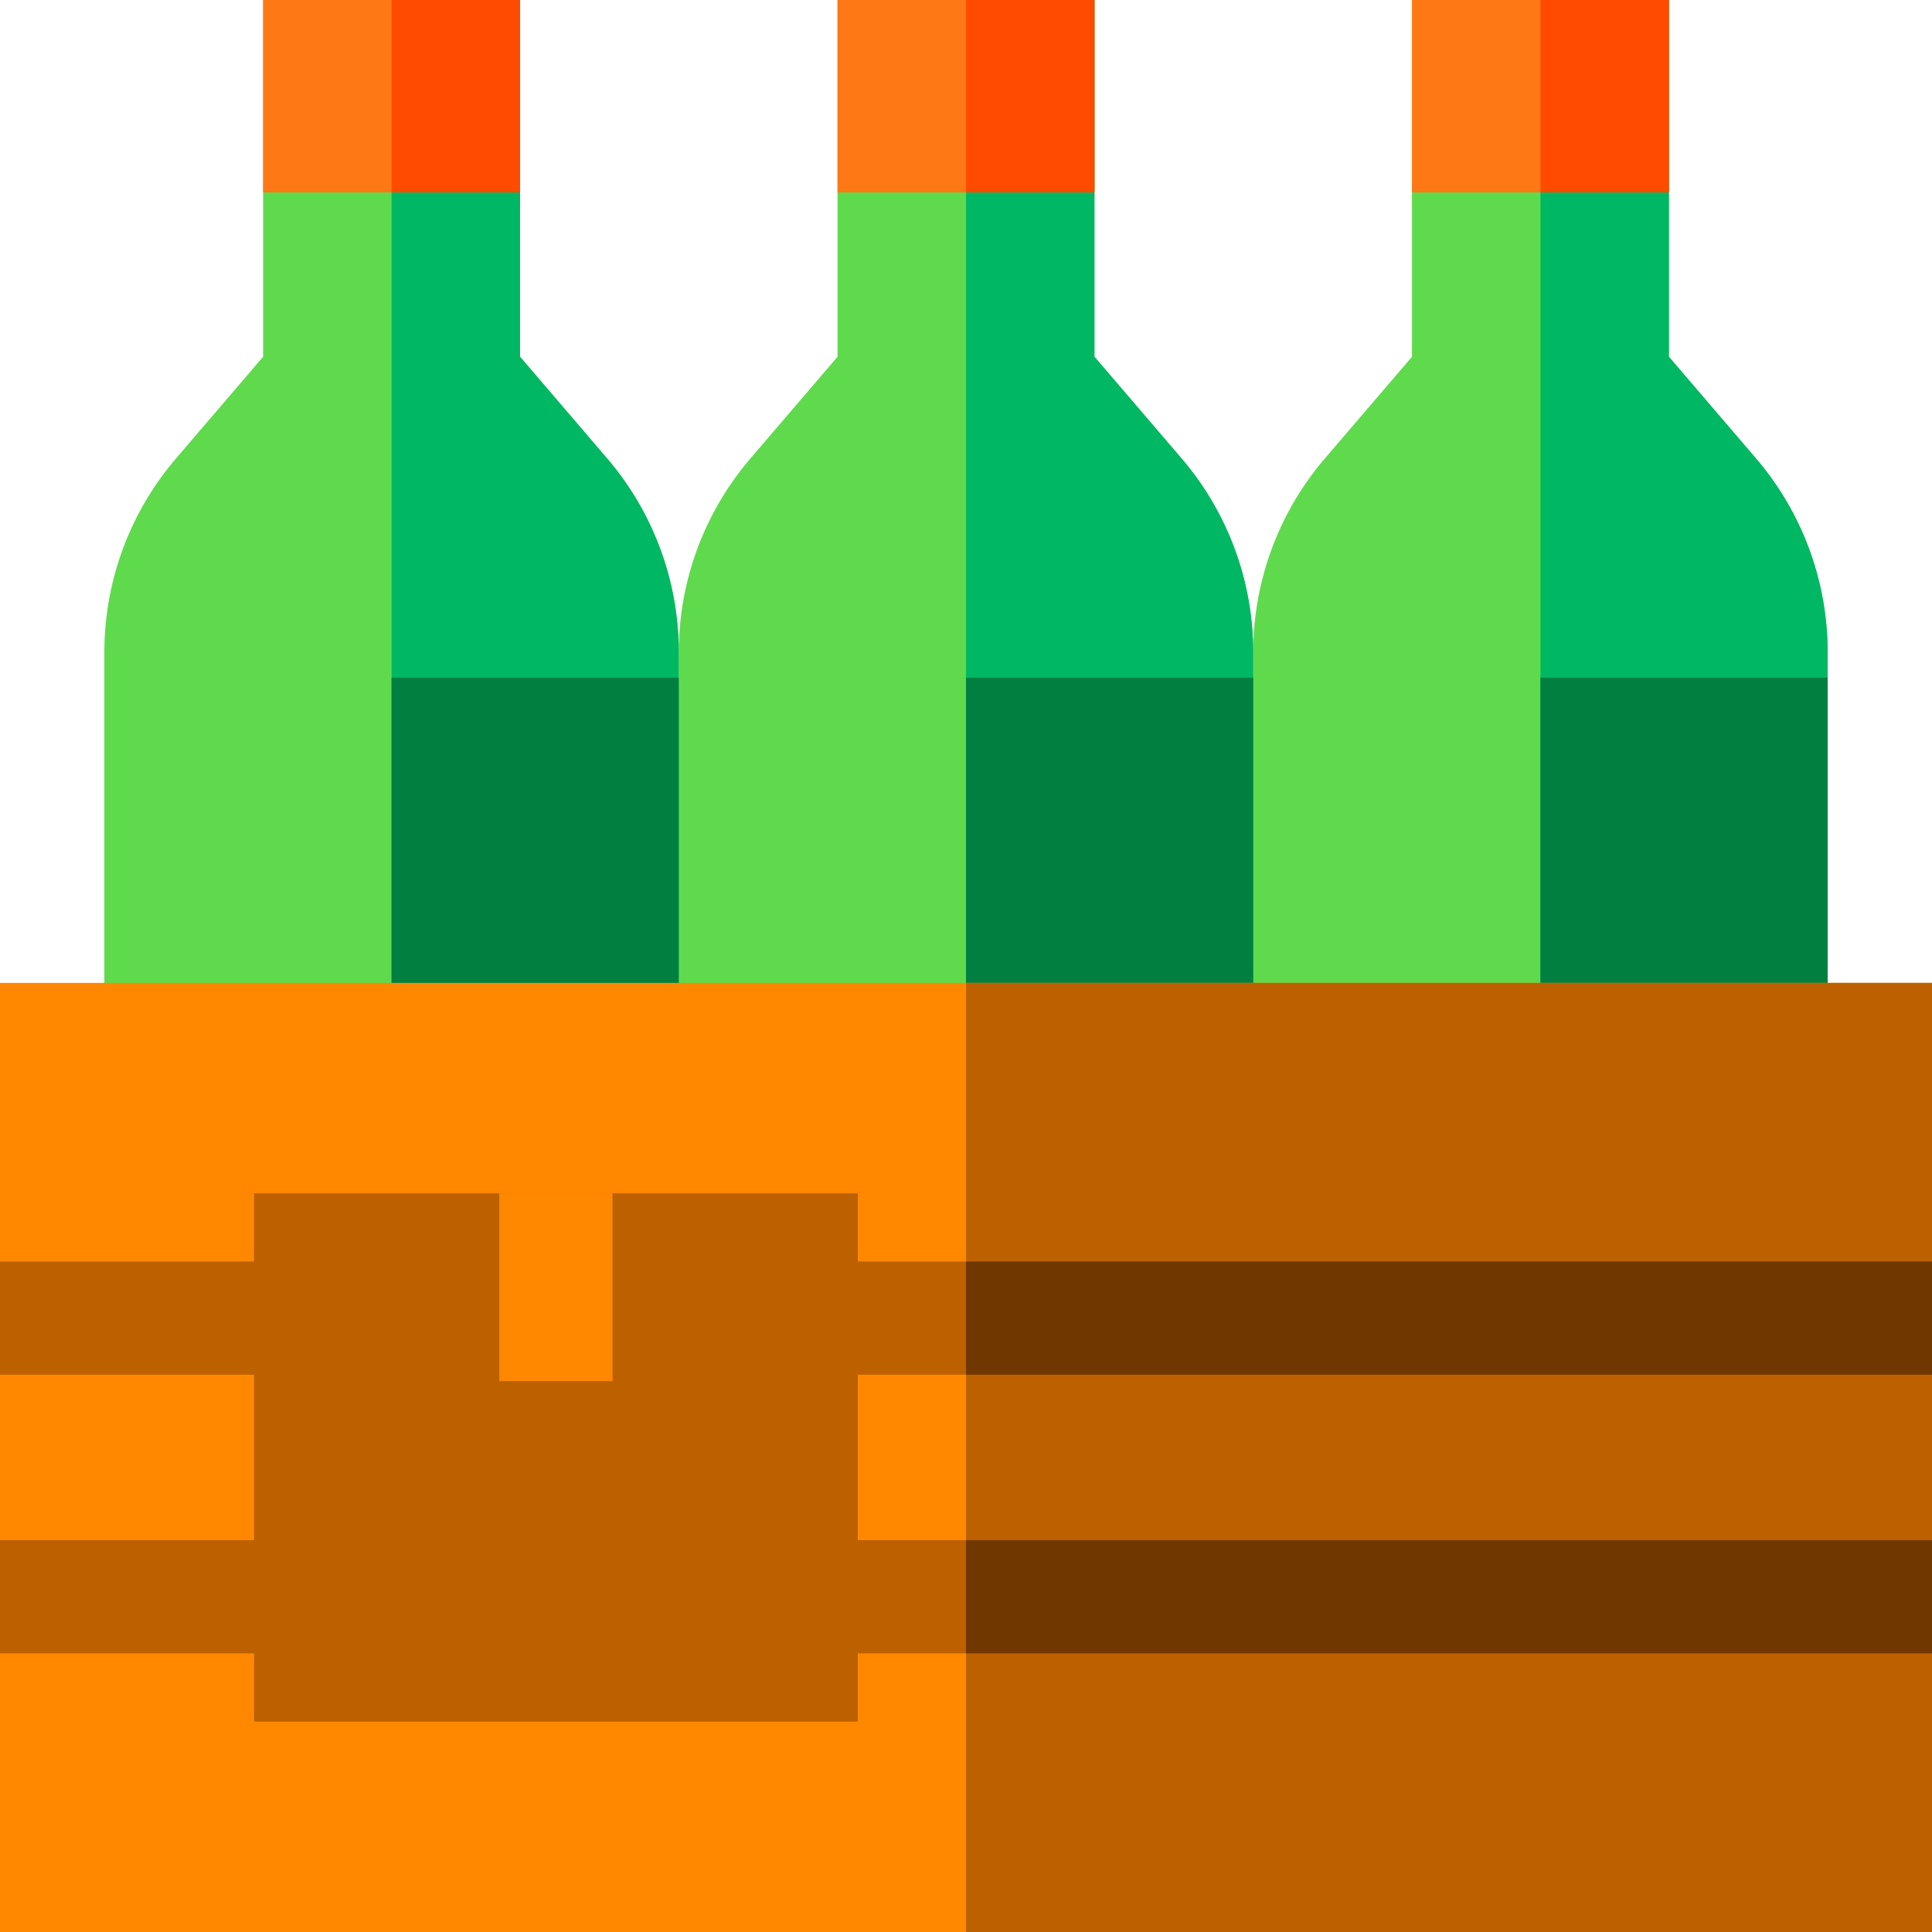 <svg xmlns="http://www.w3.org/2000/svg" width="512" height="512"><path d="M484.345 172.86v108.81h-152.23V172.86c0-18.83 6.73-37.05 18.98-51.36l23.09-26.96V0h68.09v94.54l23.09 26.96a78.985 78.985 0 0 1 18.98 51.36z" fill="#60da4d"/><path d="M484.345 172.86v108.81h-76.11V0h34.04v94.54l23.09 26.96a78.985 78.985 0 0 1 18.98 51.36z" fill="#00b863"/><path d="M332.115 172.86v108.81h-152.23V172.86c0-18.83 6.73-37.05 18.98-51.36l23.09-26.96V0h68.09v94.54l23.09 26.96a78.985 78.985 0 0 1 18.98 51.36z" fill="#60da4d"/><path d="M332.115 172.86v108.81h-76.11V0h34.04v94.54l23.09 26.96a78.985 78.985 0 0 1 18.98 51.36z" fill="#00b863"/><path d="M179.885 172.86v108.81H27.655V172.86c0-18.83 6.73-37.05 18.98-51.36l23.09-26.96V0h68.09v94.54l23.09 26.96a78.985 78.985 0 0 1 18.98 51.36z" fill="#60da4d"/><path d="M179.885 172.86v108.81h-76.11V0h34.04v94.54l23.09 26.96a78.985 78.985 0 0 1 18.98 51.36z" fill="#00b863"/><path fill="#ff7816" d="M374.185 0h68.09v51h-68.09z"/><path fill="#008040" d="M408.23 179.58h76.115v102.09H408.23z"/><path fill="#ff4b00" d="M408.235 0h34.04v51h-34.04z"/><path fill="#ff7816" d="M221.955 0h68.09v51h-68.09z"/><path fill="#008040" d="M256 179.58h76.115v102.09H256z"/><path fill="#ff4b00" d="M256.005 0h34.04v51h-34.04z"/><path fill="#ff7816" d="M69.725 0h68.09v51h-68.09z"/><path fill="#008040" d="M103.77 179.58h76.115v102.09H103.77z"/><path fill="#ff4b00" d="M103.775 0h34.04v51h-34.04z"/><path fill="#f80" d="M0 260.47h512V512H0z"/><path fill="#bd6100" d="M256 260.47h256V512H256z"/><path fill="#bd6100" d="M0 334.313h512v30H0zM0 408.156h512v30H0z"/><path fill="#703700" d="M256 334.313h256v30H256zM256 408.156h256v30H256z"/><path fill="#bd6100" d="M67.327 316.235h160v140h-160z"/><path fill="#f80" d="M132.327 316.235h30V366h-30z"/></svg>